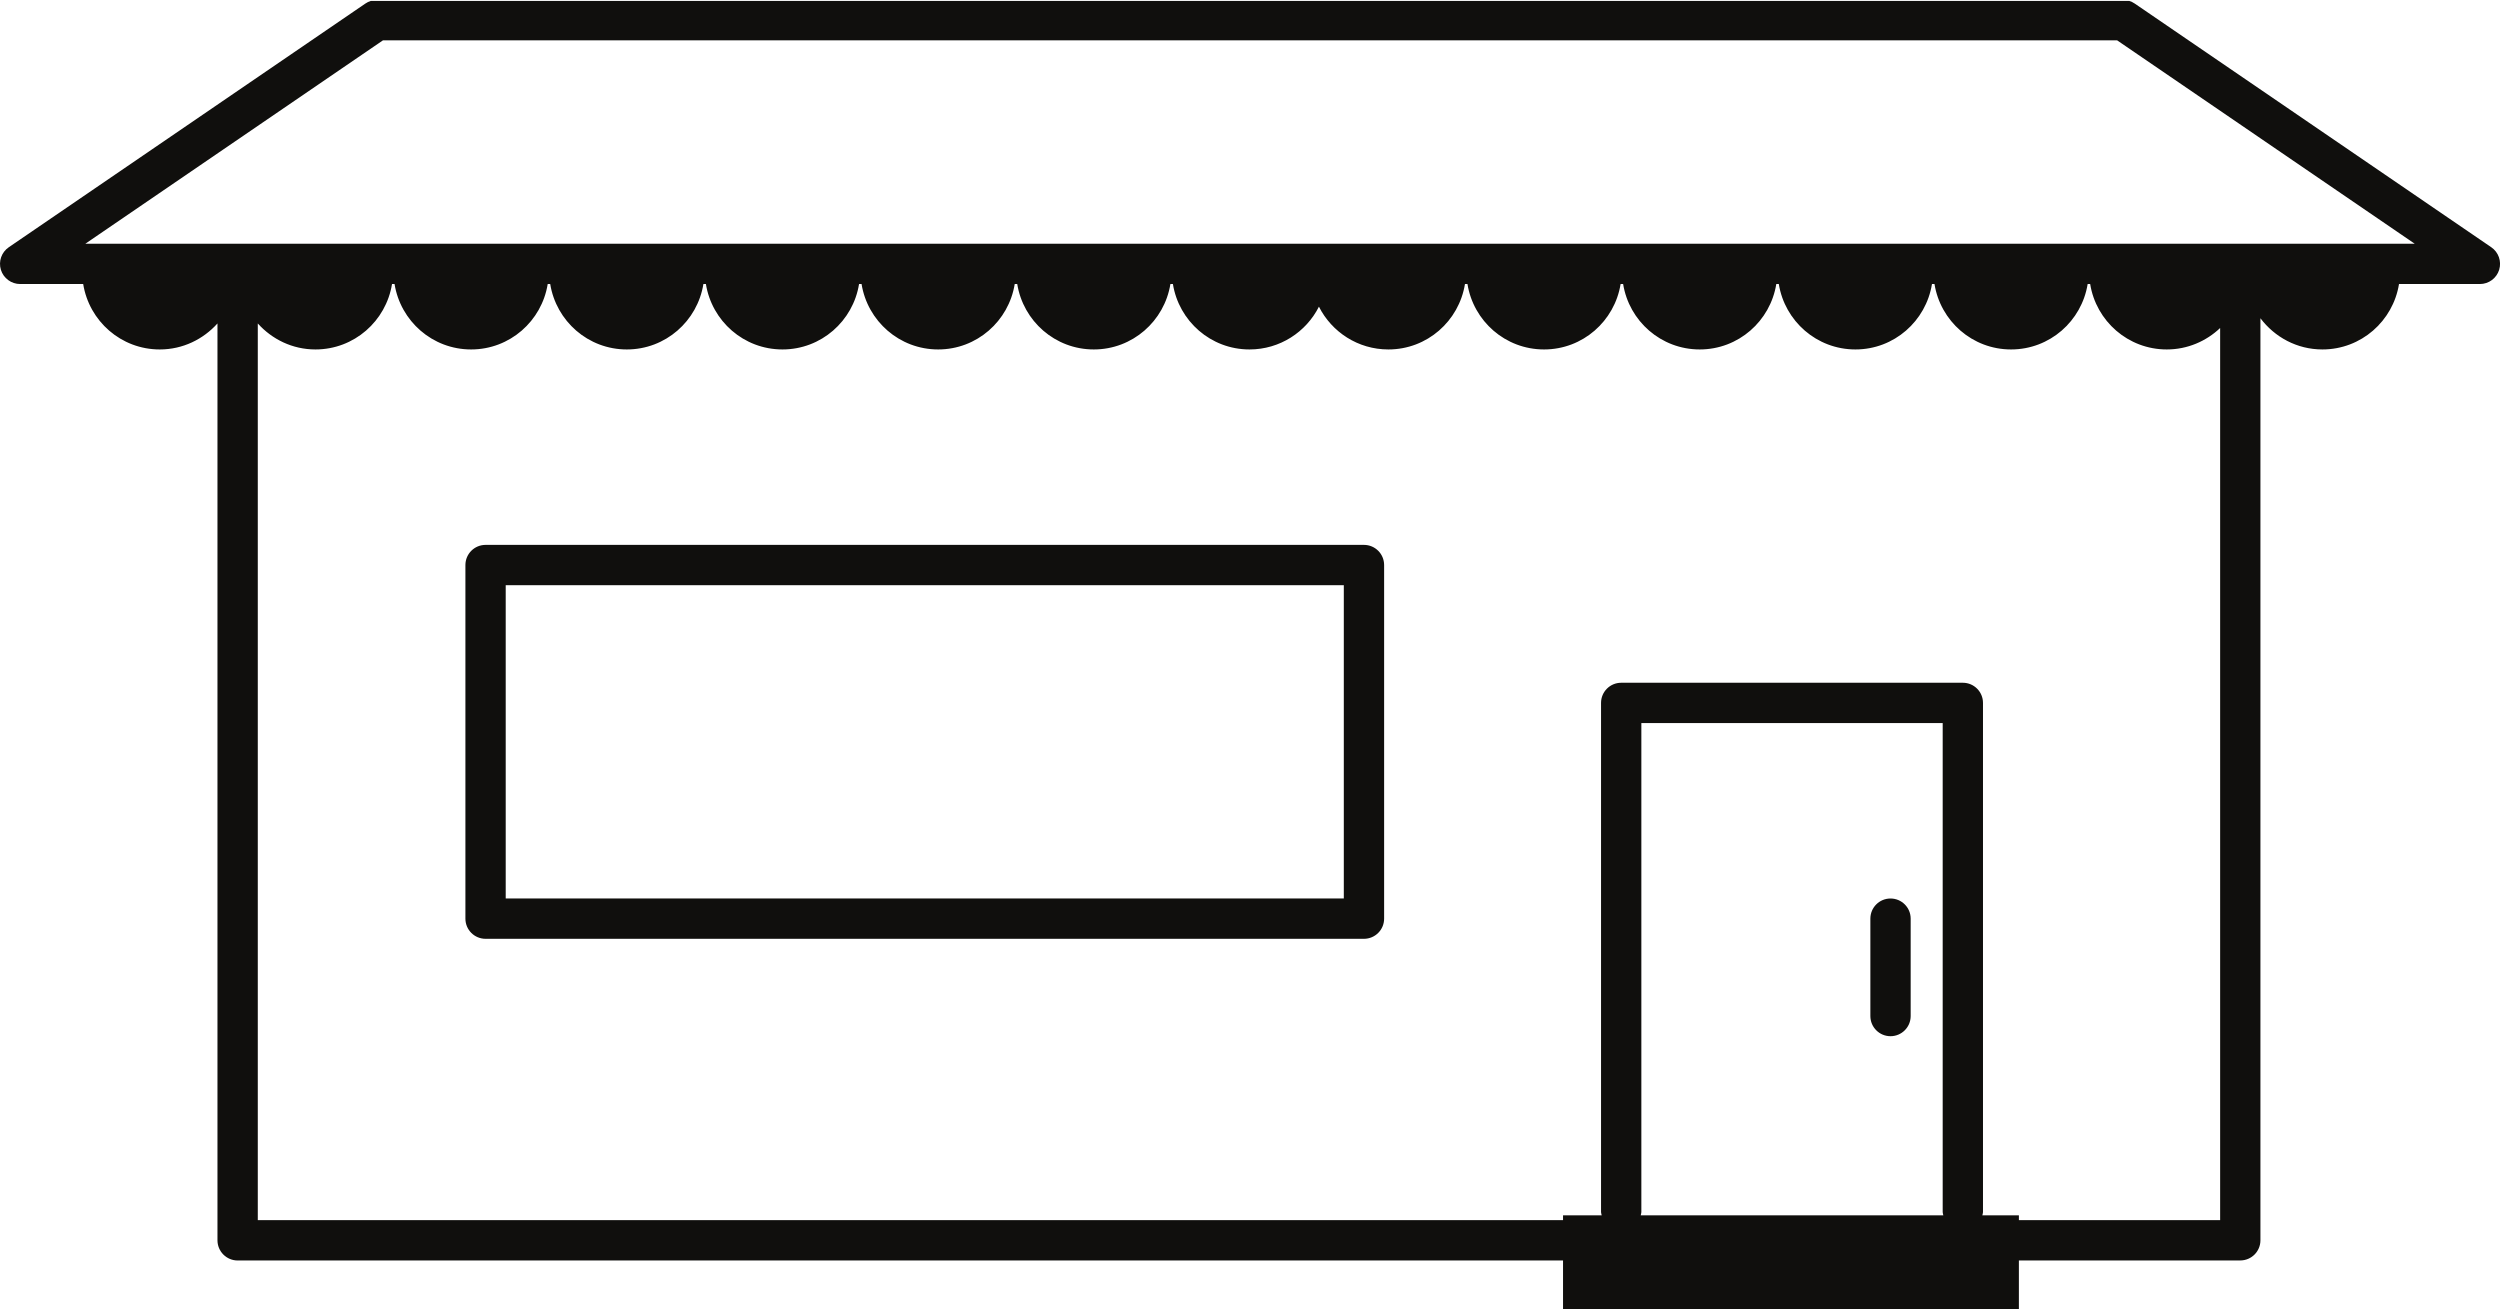 <?xml version="1.0" encoding="UTF-8" standalone="no"?>
<!-- Created with Inkscape (http://www.inkscape.org/) -->

<svg
   xmlns:dc="http://purl.org/dc/elements/1.1/"
   xmlns:cc="http://creativecommons.org/ns#"
   xmlns:rdf="http://www.w3.org/1999/02/22-rdf-syntax-ns#"
   xmlns:svg="http://www.w3.org/2000/svg"
   xmlns="http://www.w3.org/2000/svg"
   xmlns:sodipodi="http://sodipodi.sourceforge.net/DTD/sodipodi-0.dtd"
   xmlns:inkscape="http://www.inkscape.org/namespaces/inkscape"
   id="svg3025"
   version="1.1"
   inkscape:version="0.48.4 r9939"
   width="137.325"
   height="71.925"
   xml:space="preserve"
   sodipodi:docname="buildings004.eps"><defs
     id="defs3029"><clipPath
       clipPathUnits="userSpaceOnUse"
       id="clipPath3041"><path
         d="m 0,0 1098.62,0 0,575 L 0,575 0,0 z"
         id="path3043" /></clipPath></defs><sodipodi:namedview
     pagecolor="#ffffff"
     bordercolor="#666666"
     borderopacity="1"
     objecttolerance="10"
     gridtolerance="10"
     guidetolerance="10"
     inkscape:pageopacity="0"
     inkscape:pageshadow="2"
     inkscape:window-width="640"
     inkscape:window-height="480"
     id="namedview3027"
     showgrid="false"
     inkscape:zoom="2.6433643"
     inkscape:cx="68.662498"
     inkscape:cy="35.962502"
     inkscape:window-x="0"
     inkscape:window-y="0"
     inkscape:window-maximized="0"
     inkscape:current-layer="g3033" /><g
     id="g3033"
     inkscape:groupmode="layer"
     inkscape:label="ink_ext_XXXXXX"
     transform="matrix(1.25,0,0,-1.25,0,71.925)"><g
       id="g3035"
       transform="scale(0.1,0.1)"><g
         id="g3037"><g
           id="g3039"
           clip-path="url(#clipPath3041)"><path
             d="m 590.523,180.566 -368.293,0 0,137.676 368.293,0 0,-137.676 z m 8.856,155.391 -386,0 c -4.895,0 -8.859,-3.965 -8.859,-8.855 l 0,-155.391 c 0,-4.895 3.964,-8.859 8.859,-8.859 l 386,0 c 4.894,0 8.859,3.964 8.859,8.859 l 0,155.391 c 0,4.89 -3.965,8.855 -8.859,8.855"
             style="fill:#100f0d;fill-opacity:1;fill-rule:nonzero;stroke:none"
             id="path3045" /><path
             d="m 830.766,180.562 c -4.891,0 -8.852,-3.96 -8.852,-8.851 l 0,-42.805 c 0,-4.89 3.961,-8.855 8.852,-8.855 4.894,0 8.859,3.965 8.859,8.855 l 0,42.805 c 0,4.891 -3.965,8.851 -8.859,8.851"
             style="fill:#100f0d;fill-opacity:1;fill-rule:nonzero;stroke:none"
             id="path3047" /><path
             d="m 37.512,468.301 130.773,89.371 762.07,0 130.765,-89.371 -1023.608,0 z M 887.18,39.215 l 0,2.113 -16.059,0 c 0.078,0.48 0.285,0.906 0.285,1.406 l 0,223.782 c 0,4.89 -3.965,8.855 -8.855,8.855 l -150.129,0 c -4.895,0 -8.86,-3.965 -8.86,-8.855 l 0,-223.782 c 0,-0.5 0.208,-0.926 0.286,-1.406 l -16.989,0 0,-2.113 -573.578,-0.004 0,394.051 c 6.258,-6.961 15.235,-11.426 25.336,-11.426 17.02,0 31.028,12.476 33.649,28.75 l 1.113,0 c 2.621,-16.274 16.621,-28.75 33.648,-28.75 17.016,0 31.032,12.476 33.657,28.75 l 1.101,0 c 2.629,-16.274 16.633,-28.75 33.653,-28.75 17.035,0 31.039,12.476 33.664,28.75 l 1.097,0 c 2.621,-16.274 16.617,-28.75 33.645,-28.75 17.031,0 31.035,12.476 33.656,28.75 l 1.105,0 c 2.625,-16.274 16.625,-28.75 33.657,-28.75 17.015,0 31.023,12.476 33.644,28.75 l 1.106,0 c 2.629,-16.274 16.633,-28.75 33.652,-28.75 17.024,0 31.031,12.476 33.656,28.75 l 1.102,0 c 2.625,-16.274 16.629,-28.75 33.648,-28.75 13.34,0 24.891,7.648 30.52,18.801 5.629,-11.153 17.164,-18.801 30.523,-18.801 17.028,0 31.024,12.476 33.649,28.75 l 1.097,0 c 2.621,-16.274 16.621,-28.75 33.661,-28.75 17.015,0 31.015,12.476 33.636,28.75 l 1.11,0 c 2.625,-16.274 16.636,-28.75 33.66,-28.75 17.015,0 31.023,12.476 33.644,28.75 l 1.106,0 c 2.621,-16.274 16.636,-28.75 33.668,-28.75 17.019,0 31.011,12.476 33.64,28.75 l 1.106,0 c 2.621,-16.274 16.621,-28.75 33.644,-28.75 17.028,0 31.036,12.476 33.661,28.75 l 1.105,0 c 2.621,-16.274 16.637,-28.75 33.656,-28.75 9.106,0 17.332,3.617 23.457,9.426 l 0,-392.047 -88.433,0 z m -33.2,2.113 -132.984,0 c 0.078,0.48 0.281,0.906 0.281,1.406 l 0,214.926 132.418,0 0,-214.926 c 0,-0.5 0.207,-0.926 0.285,-1.406 z M 1094.76,466.754 938.09,573.832 c -1.469,1.008 -3.211,1.551 -4.992,1.551 l -767.551,0 c -1.781,0 -3.527,-0.543 -4.996,-1.551 L 3.863,466.754 c -3.207,-2.188 -4.609,-6.219 -3.469,-9.922 1.148,-3.711 4.582,-6.246 8.461,-6.246 l 27.703,0 c 2.621,-16.274 16.621,-28.75 33.652,-28.75 10.105,0 19.094,4.469 25.355,11.43 l 0,-402.914 c 0,-2.348 0.938,-4.598 2.598,-6.258 1.66,-1.66 3.91,-2.602 6.262,-2.602 l 582.433,0.012 0,-21.504 200.321,0 0,21.508 97.289,0 c 4.89,0 8.855,3.961 8.855,8.852 l 0,405.192 c 6.242,-8.281 16.056,-13.715 27.236,-13.715 17.03,0 31.03,12.476 33.66,28.75 l 35.55,0 c 3.88,0 7.31,2.535 8.46,6.238 1.14,3.711 -0.26,7.738 -3.47,9.93"
             style="fill:#100f0d;fill-opacity:1;fill-rule:nonzero;stroke:none"
             id="path3049" /></g></g></g></g></svg>